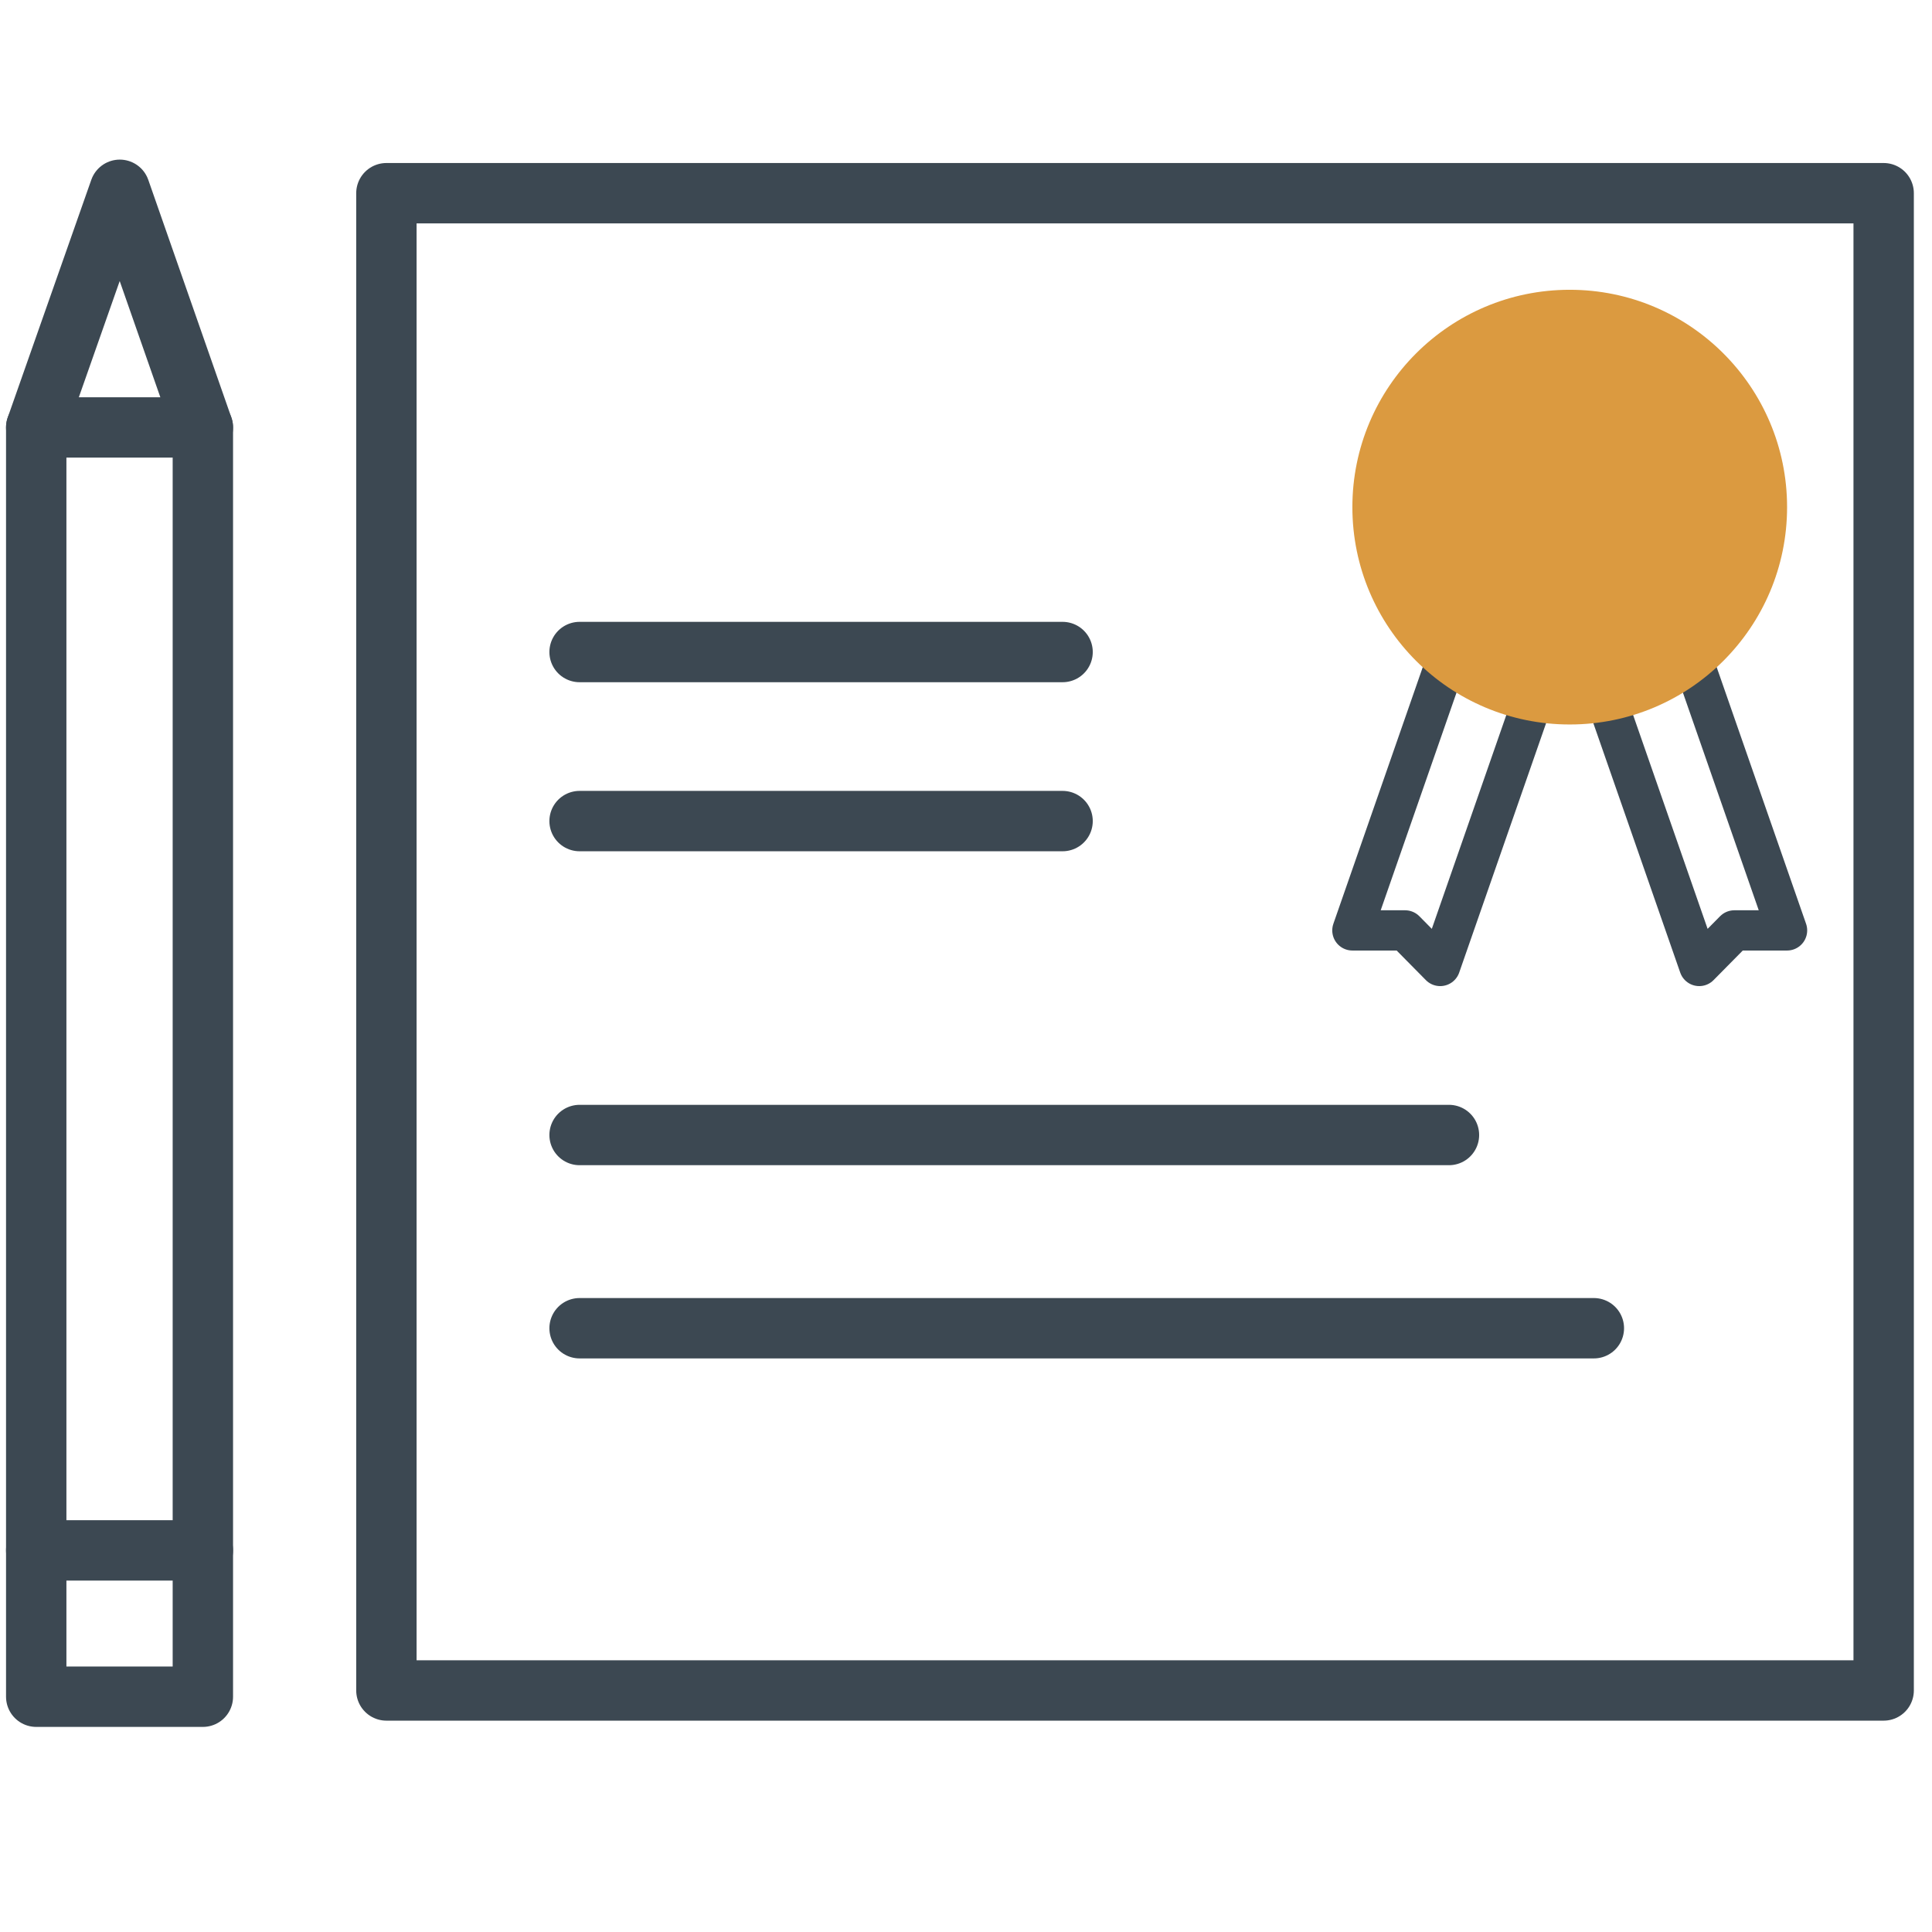 <svg width="96" height="96" viewBox="0 0 96 96" fill="none" xmlns="http://www.w3.org/2000/svg">
<path d="M10.08 21.239H1.8V77.037H10.08V21.239Z" stroke="#3C4852" stroke-width="3" stroke-miterlimit="10" stroke-linecap="round" stroke-linejoin="round"/>
<path d="M1.8 21.239L5.952 9.431L10.08 21.239" stroke="#3C4852" stroke-width="3" stroke-miterlimit="10" stroke-linecap="round" stroke-linejoin="round"/>
<path d="M1.8 77.037V84.309H10.08V77.037" stroke="#3C4852" stroke-width="3" stroke-miterlimit="10" stroke-linecap="round" stroke-linejoin="round"/>
<rect x="19.2" y="9.6" width="74.398" height="74.398" stroke="#3C4852" stroke-width="3" stroke-linecap="round" stroke-linejoin="round"/>
<path d="M28.799 32.399H52.799" stroke="#3C4852" stroke-width="3" stroke-linecap="round" stroke-linejoin="round"/>
<path d="M28.799 40.799H52.799" stroke="#3C4852" stroke-width="3" stroke-linecap="round" stroke-linejoin="round"/>
<path d="M28.799 56.398H71.998" stroke="#3C4852" stroke-width="3" stroke-linecap="round" stroke-linejoin="round"/>
<path d="M28.799 65.999H79.198" stroke="#3C4852" stroke-width="3" stroke-linecap="round" stroke-linejoin="round"/>
<path d="M72.435 31.2L67.199 46.231H69.817L71.562 47.999L76.799 32.968" stroke="#3C4852" stroke-width="2" stroke-linecap="round" stroke-linejoin="round"/>
<path d="M83.562 31.2L88.798 46.231H86.18L84.434 47.999L79.198 32.968" stroke="#3C4852" stroke-width="2" stroke-linecap="round" stroke-linejoin="round"/>
<ellipse cx="77.999" cy="25.199" rx="10.8" ry="10.8" fill="#db9a40"/>
</svg>
